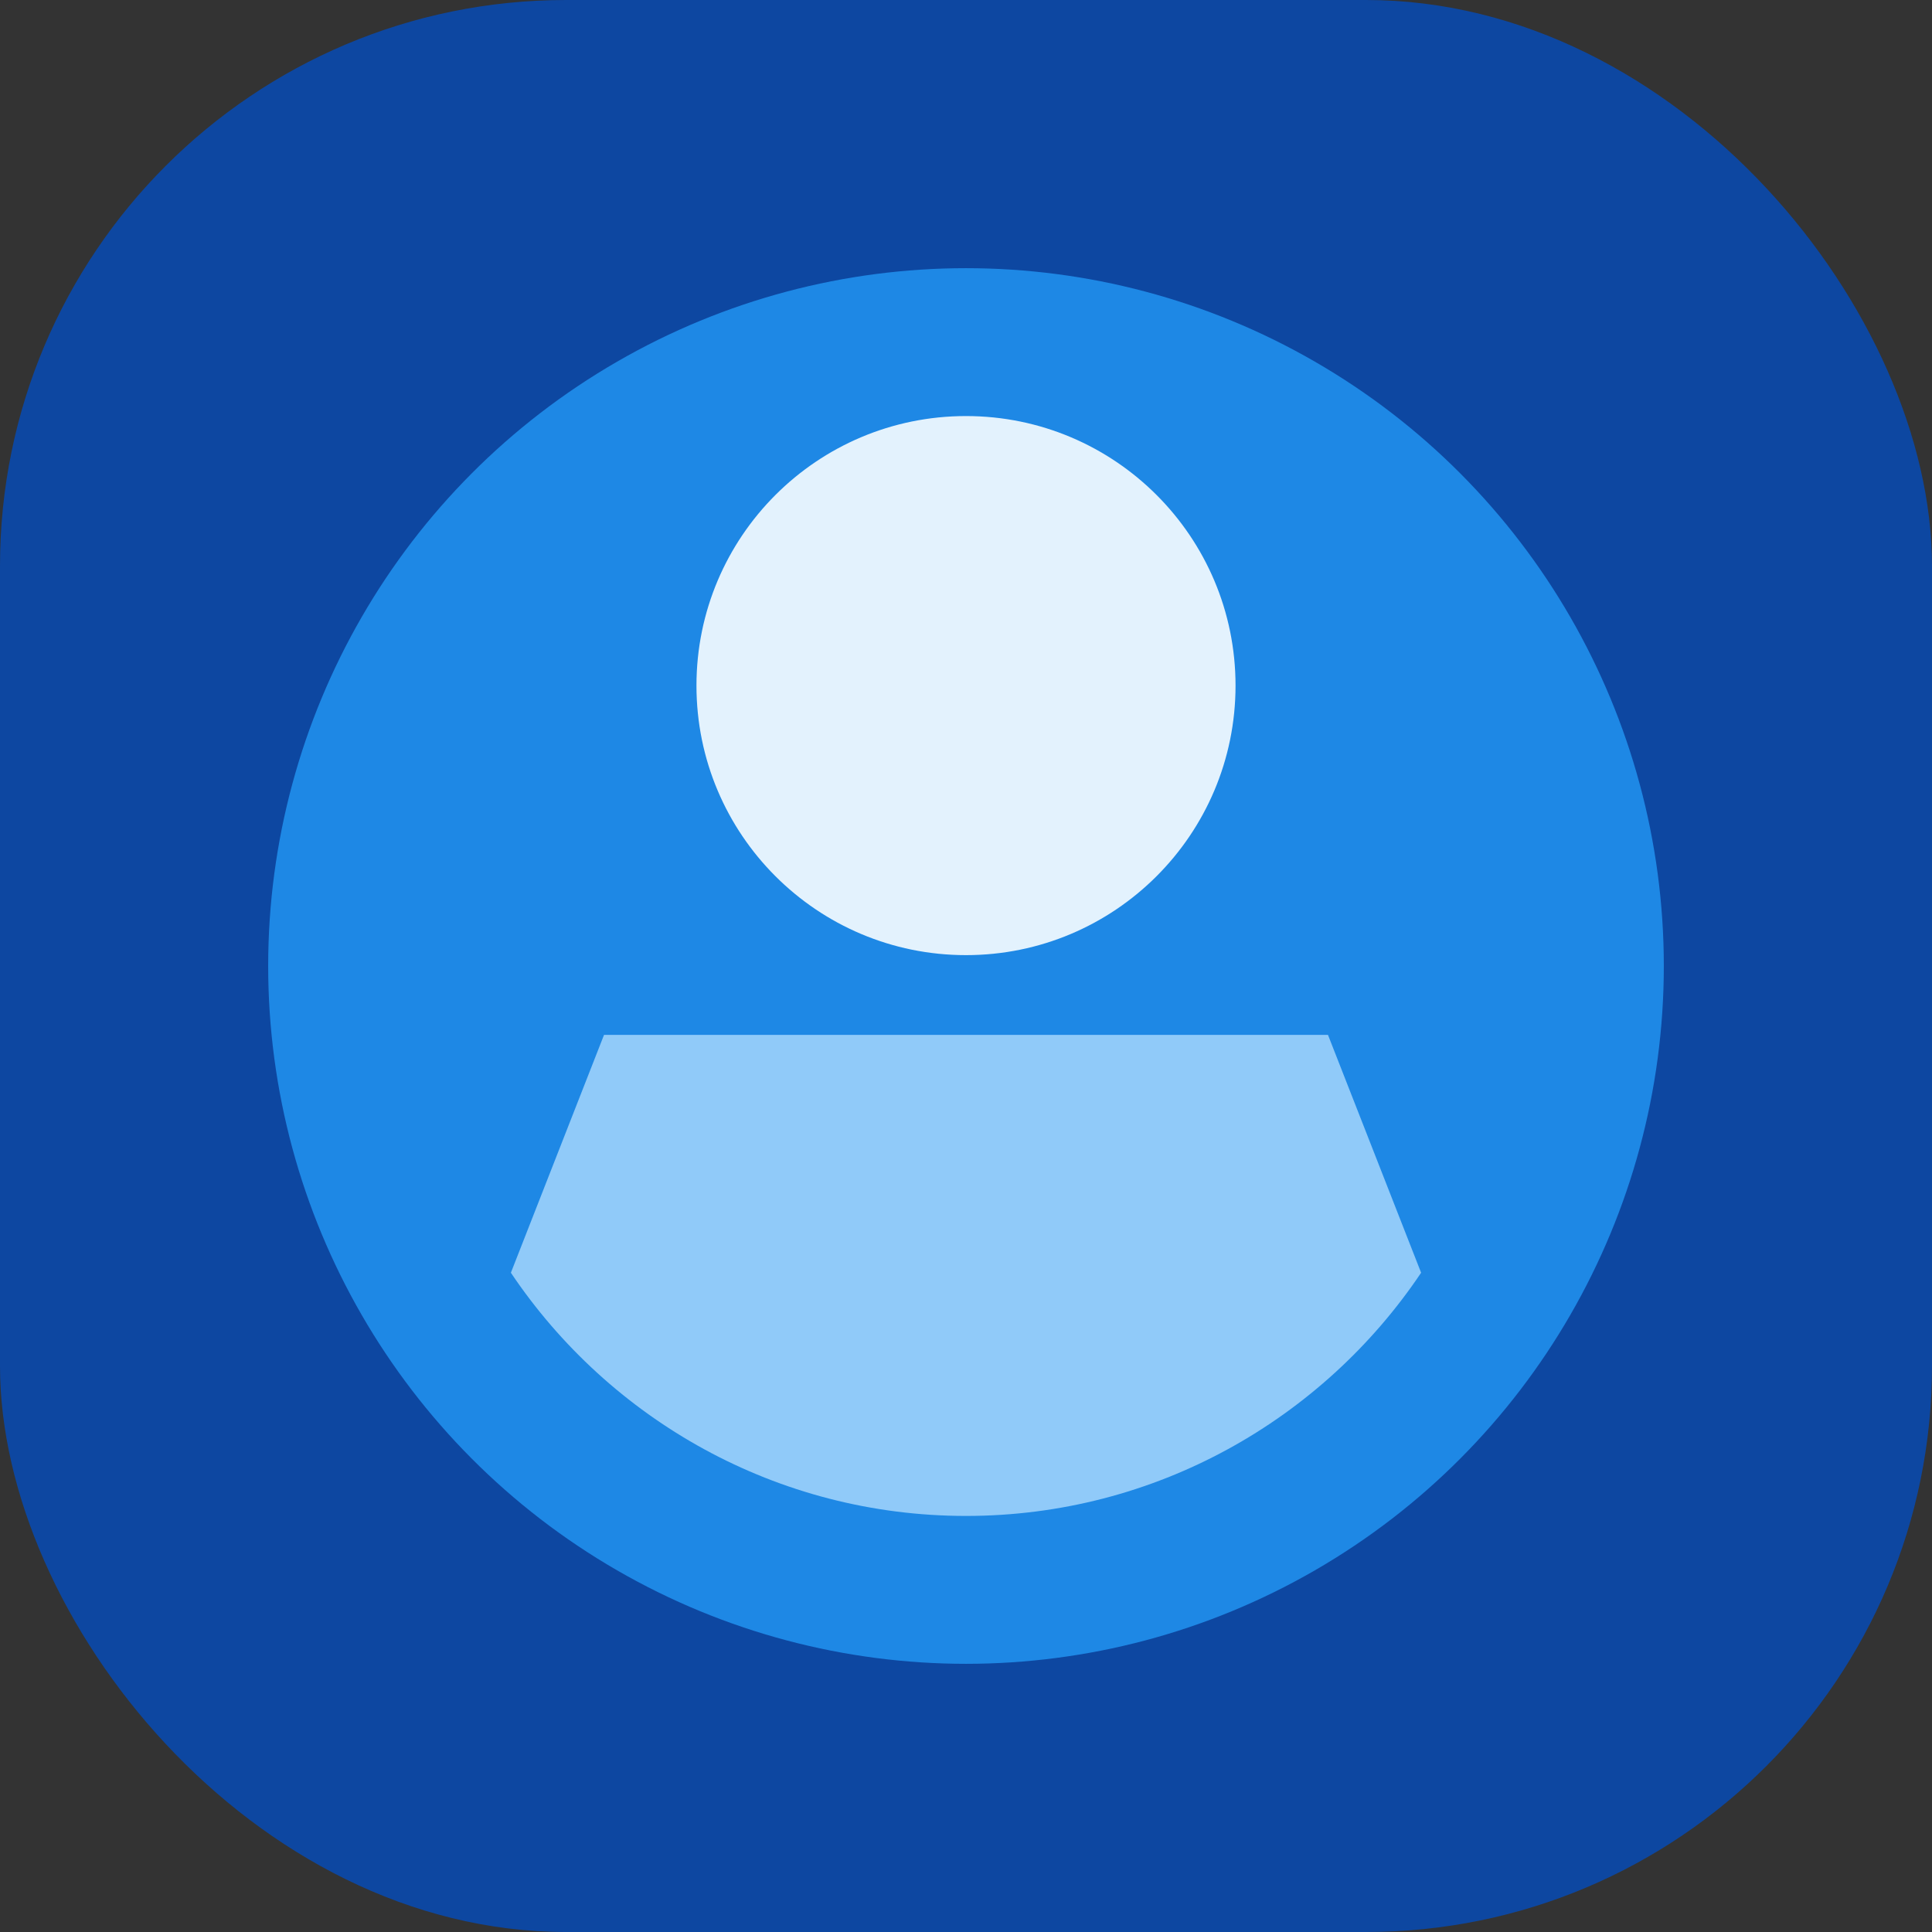 <svg 
    viewBox="0 0 512 512" 
    xmlns="http://www.w3.org/2000/svg" 
>
    <rect x="0" y="0" width="512" height="512" fill="#333333" stroke="none"/>
    <g id="Icon">
        <g id="UserCircle">
            <rect   
                id="Background" 
                fill="#0d47a1" 
                height="512" 
                rx="150" 
                width="512">
            </rect>
            <circle 
                cx="256" 
                cy="256" 
                fill="#1e88e5" 
                r="184.93">
            </circle>
            <g id="User">
                <path 
                    d="m376.61 337.29c-26.08 38.84-70.42 64.45-120.61 64.45s-94.53-25.61-120.61-64.45l24.68-63.03h191.86z" 
                    fill="#90caf9">
                </path>
                <circle 
                    cx="256" 
                    cy="181.69" 
                    fill="#e3f2fd" 
                    r="71.43">
                </circle>
            </g>
        </g>
    </g>
</svg>